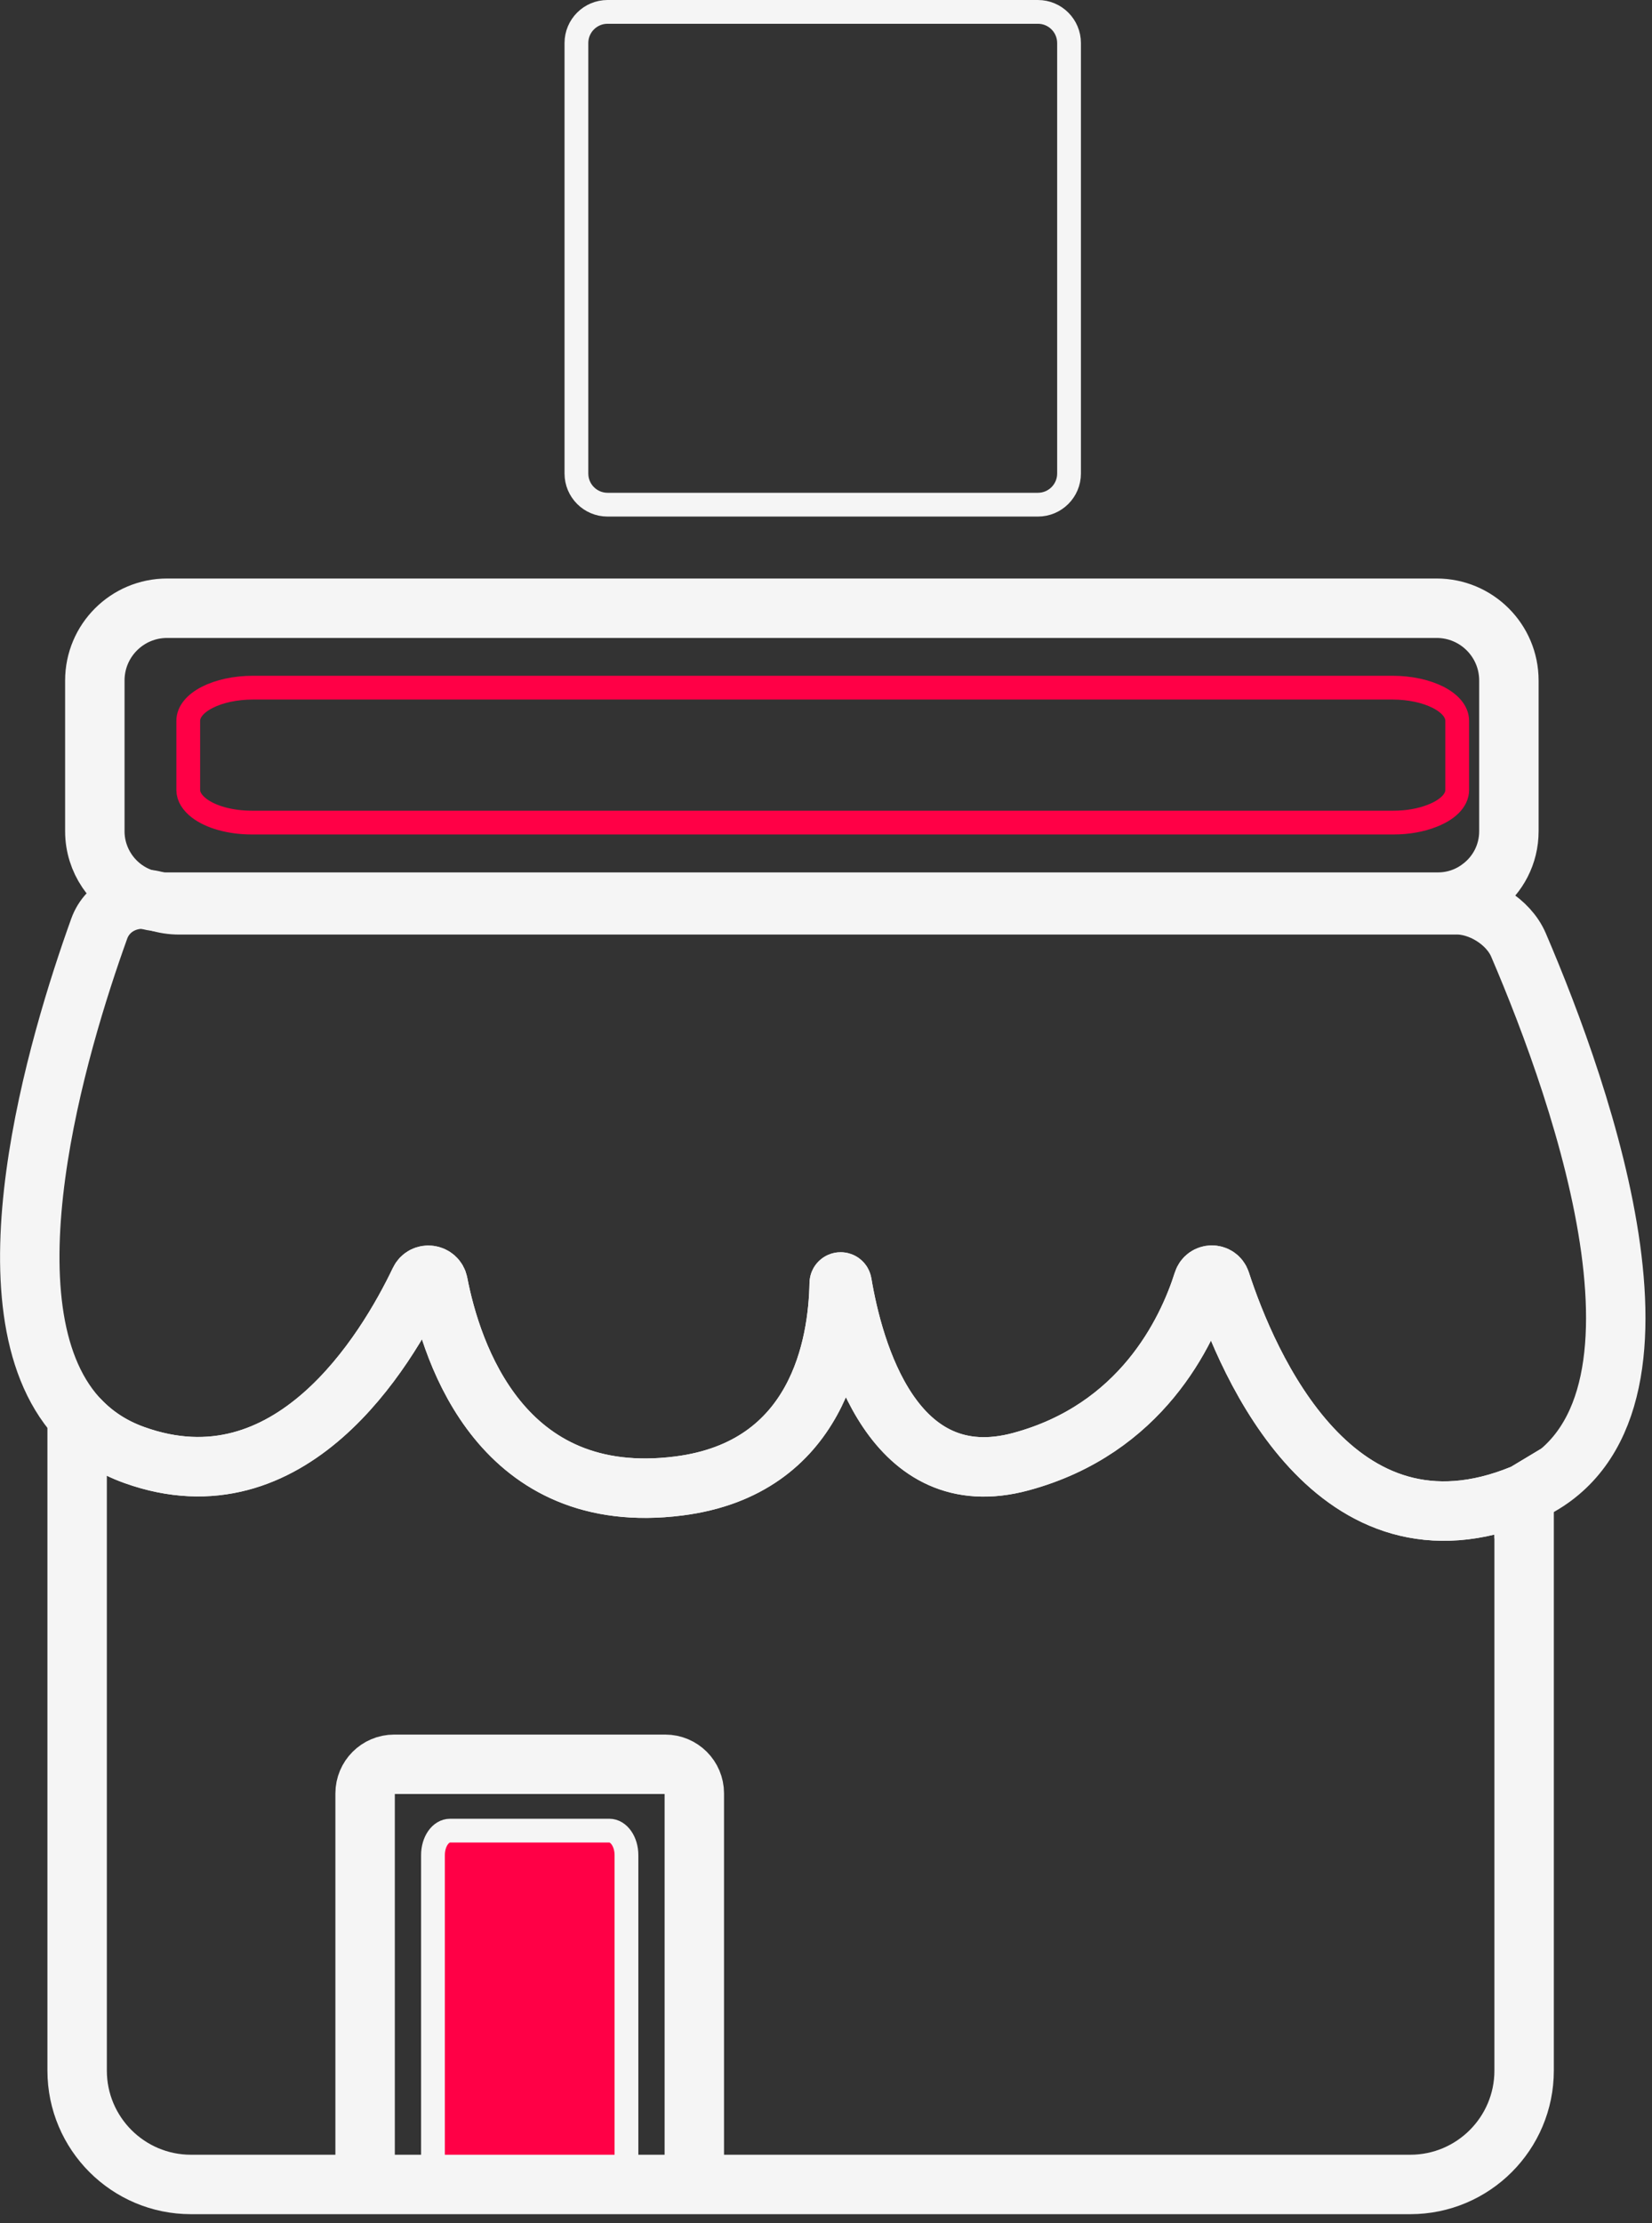 <svg width="139" height="187" viewBox="0 0 139 187" fill="none" xmlns="http://www.w3.org/2000/svg">
<rect x="0" y="0" width="139" height="187" fill="#333333" stroke="none"/>
<g clip-path="url(#clip0_3379_3863)">
<path d="M126.959 57.24V69.92C126.959 71.86 126.029 73.59 124.579 74.67C123.589 75.43 122.339 75.88 120.999 75.88H13.94C11.88 75.88 10.069 74.84 8.999 73.25C8.359 72.3 7.979 71.15 7.979 69.92V57.24C7.979 53.88 10.7 51.16 14.059 51.16H120.879C124.239 51.16 126.959 53.88 126.959 57.24Z" stroke="#F5F5F5" stroke-width="5" stroke-miterlimit="10"/>
<path d="M128.24 125.619C128.19 125.649 128.14 125.669 128.09 125.689C112.35 132.149 104.96 114.729 102.7 107.789C102.46 107.069 101.46 107.079 101.23 107.799C99.87 112.089 96 120.209 85.91 122.939C75.15 125.859 71.81 113.659 70.85 107.929C70.83 107.779 70.61 107.799 70.61 107.949C70.52 113.089 68.87 123.489 57.11 124.989C42.24 126.879 38.01 113.889 36.86 107.939C36.71 107.159 35.65 107.009 35.31 107.729C32.48 113.649 24.42 127.089 11.31 122.389C9.32 121.679 7.74 120.589 6.49 119.199C-1.8 109.989 4.87 87.779 8.35 78.109C9.07 76.119 11.24 75.189 13.25 75.829C13.82 76.009 14.43 76.109 15.07 76.109H122.13C122.22 76.109 122.3 76.109 122.39 76.109C124.51 76.019 126.92 77.519 127.76 79.469C133.24 92.249 142.82 119.449 128.24 125.629V125.619Z" stroke="#F5F5F5" stroke-width="5" stroke-miterlimit="10"/>
<path d="M125.709 74.889C125.079 73.549 124.689 72.789 124.689 72.789" stroke="#F5F5F5" stroke-width="5" stroke-miterlimit="10"/>
<path d="M58.42 183.74V150.85C58.42 149.49 57.32 148.4 55.97 148.4H33.17C31.81 148.4 30.72 149.5 30.72 150.85V183.74" stroke="#F5F5F5" stroke-width="5" stroke-miterlimit="10"/>
<path d="M52.71 183.65V156.04C52.71 154.9 52.06 153.98 51.27 153.98H37.87C37.07 153.98 36.43 154.9 36.43 156.04V183.65H52.72H52.71Z" fill="#FF0046" stroke="#F5F5F5" stroke-width="2" stroke-miterlimit="10"/>
<path d="M122.61 60.63V66.45C122.61 67.34 121.78 68.13 120.47 68.63C119.58 68.98 118.46 69.19 117.26 69.19H21.19C19.34 69.19 17.72 68.71 16.76 67.98C16.19 67.54 15.84 67.02 15.84 66.45V60.63C15.84 59.09 18.28 57.84 21.3 57.84H117.15C120.16 57.84 122.61 59.09 122.61 60.63Z" stroke="#FF0046" stroke-width="2" stroke-miterlimit="10"/>
<path d="M128.24 125.621V174.161C128.24 179.451 123.95 183.741 118.66 183.741H16.07C10.78 183.741 6.49 179.451 6.49 174.161V119.501C6.49 119.391 6.62 119.341 6.7 119.421C7.92 120.701 9.43 121.721 11.31 122.391C24.42 127.091 32.48 113.651 35.31 107.731C35.65 107.011 36.71 107.161 36.86 107.941C38.01 113.891 42.24 126.881 57.11 124.991C68.87 123.501 70.52 113.091 70.61 107.951C70.61 107.801 70.83 107.791 70.85 107.931C71.82 113.671 75.16 125.861 85.91 122.941C96 120.211 99.87 112.091 101.23 107.801C101.46 107.081 102.46 107.071 102.7 107.791C104.96 114.731 112.35 132.151 128.09 125.691C128.14 125.671 128.19 125.651 128.24 125.621Z" stroke="#F5F5F5" stroke-width="5" stroke-miterlimit="10"/>
<path d="M87.33 1H51.12C49.673 1 48.5 2.173 48.5 3.62V39.83C48.5 41.277 49.673 42.45 51.12 42.45H87.33C88.777 42.45 89.95 41.277 89.95 39.83V3.62C89.95 2.173 88.777 1 87.33 1Z" stroke="#F5F5F5" stroke-width="2" stroke-miterlimit="10"/>
</g>
<defs>
<clipPath id="clip0_3379_3863">
<rect width="138.45" height="186.24" fill="white"/>
</clipPath>
</defs>
</svg>
